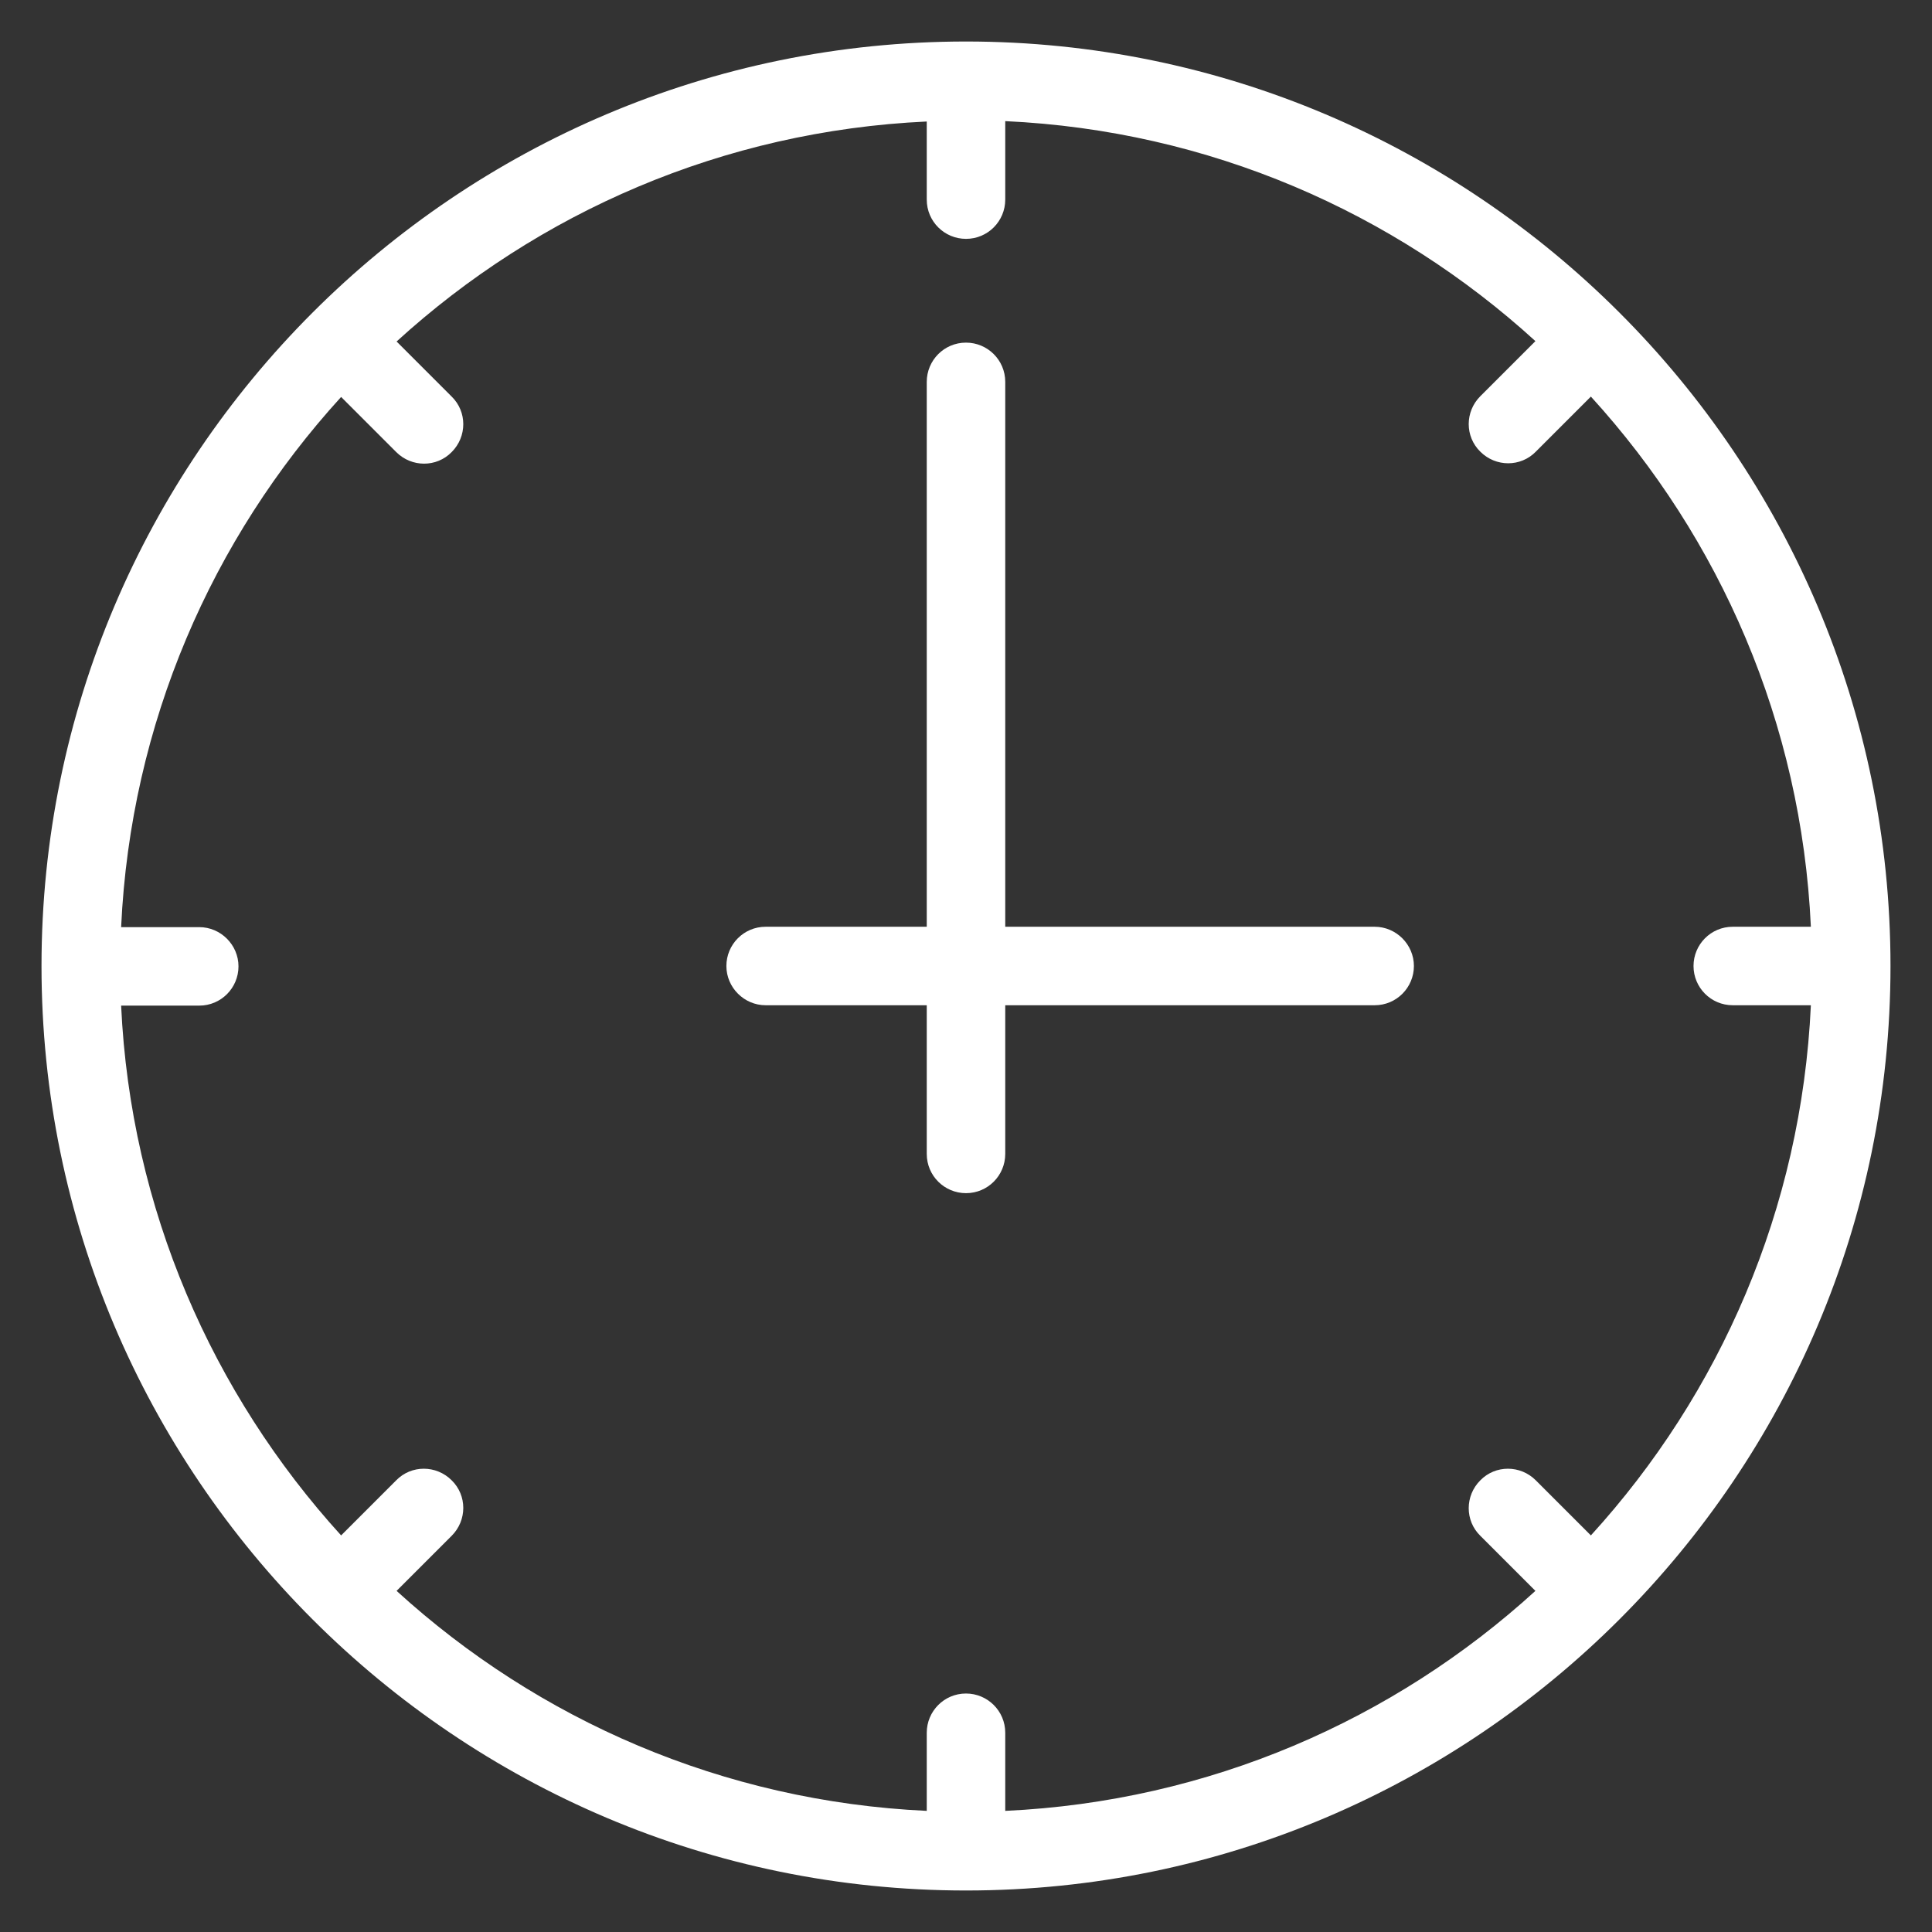 <?xml version="1.0" encoding="utf-8"?>
<!DOCTYPE svg PUBLIC "-//W3C//DTD SVG 1.1//EN" "http://www.w3.org/Graphics/SVG/1.1/DTD/svg11.dtd">
<svg xmlns="http://www.w3.org/2000/svg" xmlns:xlink="http://www.w3.org/1999/xlink" version="1.1" viewBox="0 0 512 512" enable-background="new 0 0 512 512" width="512px" height="512px">
  <rect x="0" y="0" width="512" height="512" fill="#333333" stroke="none"/>
  <g>
    <g fill="#231F20">
      <path d="m256,11c-135.1,0-245,109.9-245,245s109.9,245 245,245 245-109.9 245-245-109.9-245-245-245zm203.2,255.4h20.7c-2.5,54-24.1,103-58.3,140.5l-14.6-14.6c-4.1-4.1-10.7-4.1-14.7,0-4.1,4.1-4.1,10.7 0,14.7l14.6,14.6c-37.5,34.2-86.5,55.8-140.5,58.3v-20.7c0-5.8-4.7-10.4-10.4-10.4-5.8,0-10.4,4.7-10.4,10.4v20.7c-54-2.5-103-24.1-140.5-58.3l14.6-14.6c4.1-4.1 4.1-10.7 0-14.7-4.1-4.1-10.7-4.1-14.7,0l-14.6,14.6c-34.1-37.5-55.8-86.5-58.3-140.4h20.7c5.8,0 10.4-4.7 10.4-10.4s-4.7-10.4-10.4-10.4h-20.7c2.5-54 24.1-103 58.3-140.5l14.6,14.6c4.1,4.1 10.7,4.1 14.7,0 4.1-4.1 4.1-10.7 0-14.7l-14.6-14.6c37.5-34.2 86.5-55.8 140.5-58.3v20.7c0,5.8 4.7,10.4 10.4,10.4 5.8,0 10.4-4.7 10.4-10.4v-20.8c54,2.5 103,24.1 140.5,58.3l-14.6,14.6c-4.1,4.1-4.1,10.7 0,14.7 4.1,4.1 10.7,4.1 14.7,0l14.6-14.6c34.2,37.5 55.8,86.5 58.3,140.5h-20.7c-5.8,0-10.4,4.7-10.4,10.4s4.6,10.4 10.4,10.4z" fill="#FFFFFF"/>
      <path d="m364.3,245.6h-97.9v-144.4c0-5.8-4.7-10.4-10.4-10.4-5.8,0-10.4,4.7-10.4,10.4v144.4h-42.7c-5.8,0-10.4,4.7-10.4,10.4s4.7,10.4 10.4,10.4h42.7v39.4c0,5.8 4.7,10.4 10.4,10.4 5.8,0 10.4-4.7 10.4-10.4v-39.4h97.9c5.8,0 10.4-4.7 10.4-10.4s-4.7-10.4-10.4-10.4z" fill="#FFFFFF"/>
    </g>
  </g>
</svg>
